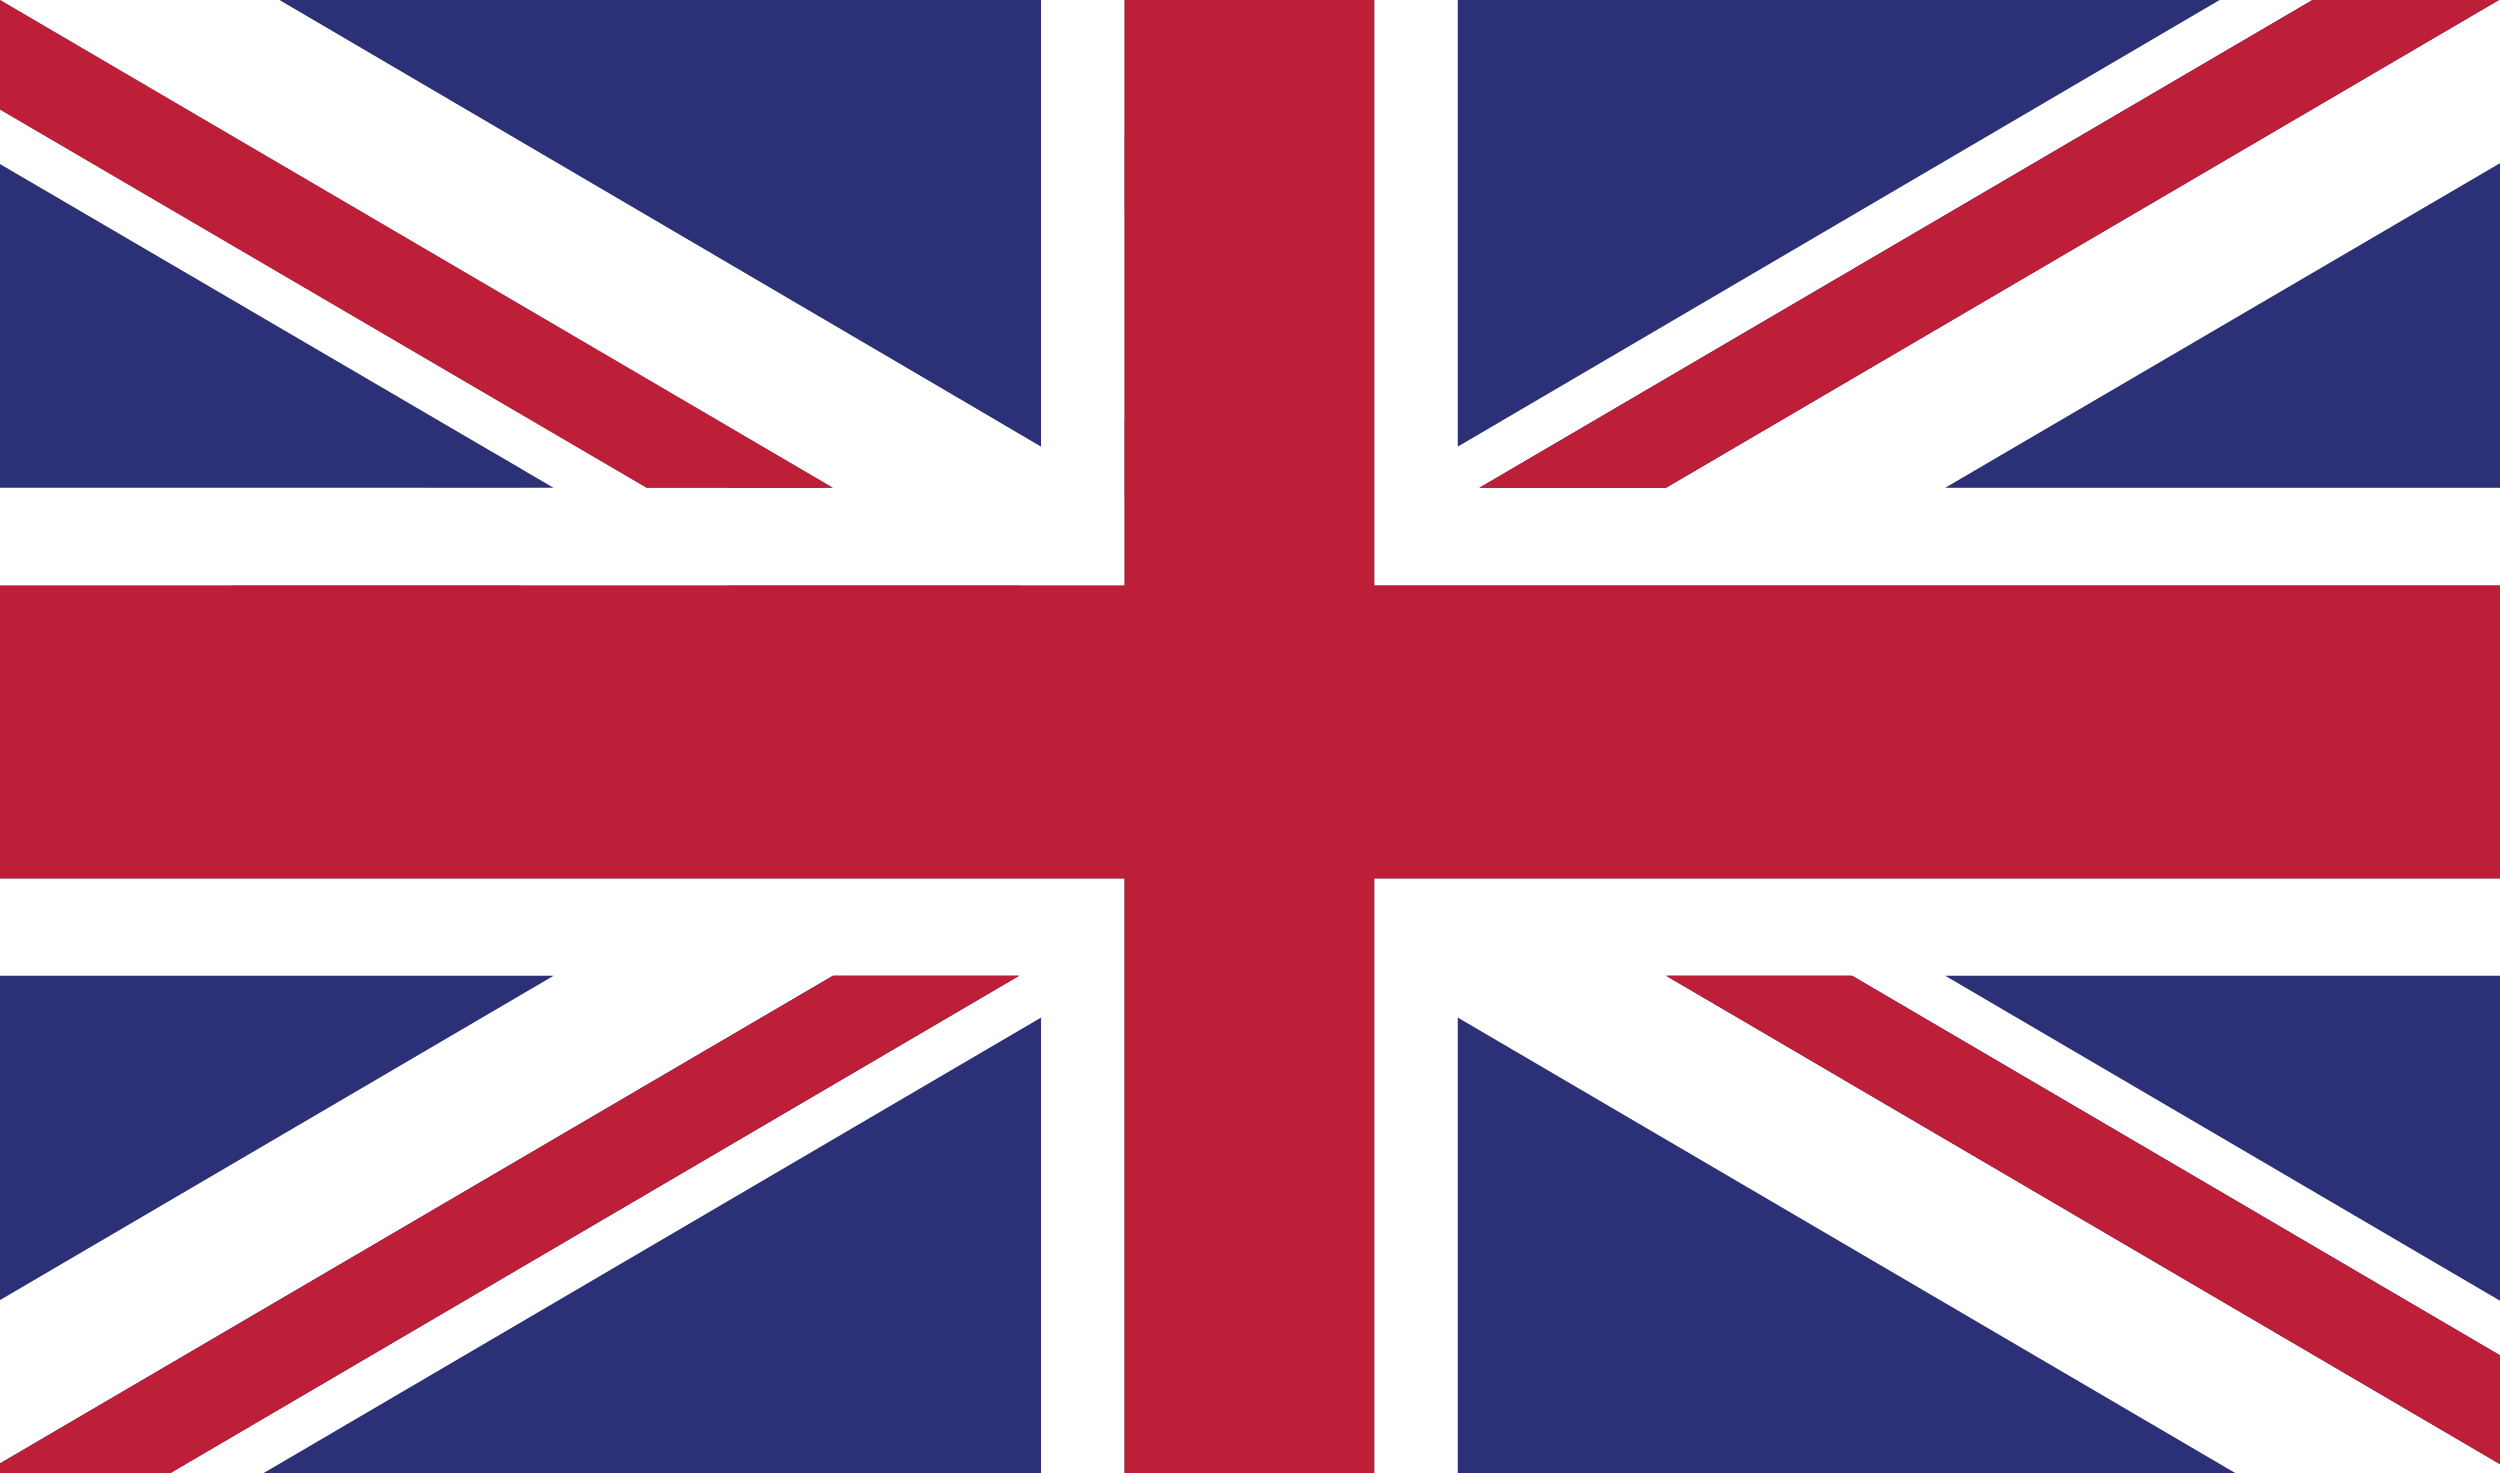 <?xml version="1.0" encoding="utf-8"?>
<!-- Generator: Adobe Illustrator 27.6.1, SVG Export Plug-In . SVG Version: 6.00 Build 0)  -->
<svg version="1.1" id="Layer_1" xmlns="http://www.w3.org/2000/svg" xmlns:xlink="http://www.w3.org/1999/xlink" x="0px" y="0px"
	 viewBox="0 0 186.45 109.89" style="enable-background:new 0 0 186.45 109.89;" xml:space="preserve">
<rect x="0" y="0" width="186.45" height="109.89" fill="#808080" stroke="none"/>
<style type="text/css">
	.st0{fill:#2C3077;}
	.st1{fill:#FFFFFF;}
	.st2{fill:#BD1F38;}
</style>
<polygon class="st0" points="93.26,0 93.26,3.5 93.26,4.69 93.26,5.25 72.56,15.7 93.26,15.7 93.26,18.85 93.26,23.56 93.26,28.27 
	93.26,31.4 72.56,31.4 93.26,41.86 93.26,43.62 93.26,47.12 93.26,47.42 86.89,47.42 84.51,47.42 83.42,47.42 54.38,32.75 
	54.38,47.42 51.27,47.42 46.61,47.42 41.95,47.42 38.84,47.42 38.84,32.75 9.81,47.42 6.33,47.42 0,47.42 0,109.89 186.45,109.89 
	186.45,0 "/>
<polygon class="st0" points="0,72.77 0,96.96 41.29,72.77 "/>
<polygon class="st0" points="108.72,0 108.72,33.31 165.54,0 "/>
<polygon class="st0" points="77.64,0 20.83,0 77.64,33.31 "/>
<polygon class="st0" points="0,36.38 41.29,36.38 0,12.23 "/>
<polygon class="st1" points="186.37,0 124.25,36.38 110.33,36.38 172.46,0 165.54,0 108.72,33.31 108.72,0 102.49,0 102.49,36.93 
	102.49,40.99 102.49,43.67 111.81,43.67 125.71,43.67 130.46,43.67 132.64,43.67 186.45,43.67 186.45,36.38 145.07,36.38 
	186.45,12.17 186.45,10.87 186.45,8.11 186.45,0 "/>
<polygon class="st1" points="77.64,0 77.64,33.31 20.83,0 0,0 62.12,36.38 48.23,36.38 0,8.17 0,12.23 41.29,36.38 0,36.38 0,43.67 
	53.7,43.67 60.66,43.67 74.53,43.67 83.87,43.67 83.87,40.99 83.87,38.22 83.87,36.93 83.87,0 "/>
<polygon class="st1" points="125.71,65.51 111.81,65.51 102.49,65.51 102.49,68.18 102.49,70.96 102.49,72.24 102.49,109.89 
	108.72,109.89 108.72,75.89 166.76,109.89 168.95,109.89 173.71,109.89 186.45,109.89 186.45,109.2 124.25,72.77 138.13,72.77 
	186.45,101.08 186.45,97.01 145.07,72.77 186.45,72.77 186.45,65.51 132.64,65.51 "/>
<polygon class="st1" points="74.53,65.51 60.66,65.51 55.9,65.51 53.7,65.51 0,65.51 0,72.77 41.29,72.77 0,96.96 0,109.14 
	62.12,72.77 76.01,72.77 12.66,109.89 19.61,109.89 77.64,75.89 77.64,109.89 83.87,109.89 83.87,72.24 83.87,68.18 83.87,65.51 "/>
<polygon class="st2" points="62.12,72.77 0,109.14 0,109.89 12.66,109.89 76.01,72.77 "/>
<polygon class="st2" points="0,8.17 48.23,36.38 62.12,36.38 0,0 "/>
<polygon class="st2" points="186.37,0 172.46,0 110.33,36.38 124.25,36.38 "/>
<polygon class="st2" points="124.25,72.77 186.45,109.2 186.45,101.08 138.13,72.77 "/>
<polygon class="st2" points="83.87,0 83.87,36.93 83.87,38.22 83.87,40.99 83.87,43.67 74.53,43.67 60.66,43.67 53.7,43.67 0,43.67 
	0,65.51 53.7,65.51 55.9,65.51 60.66,65.51 74.53,65.51 83.87,65.51 83.87,68.18 83.87,72.24 83.87,109.89 93.17,109.89 
	102.49,109.89 102.49,72.24 102.49,70.96 102.49,68.18 102.49,65.51 111.81,65.51 125.71,65.51 132.64,65.51 186.45,65.51 
	186.45,54.6 186.45,43.67 132.64,43.67 130.46,43.67 125.71,43.67 111.81,43.67 102.49,43.67 102.49,40.99 102.49,36.93 102.49,0 
	"/>
</svg>
